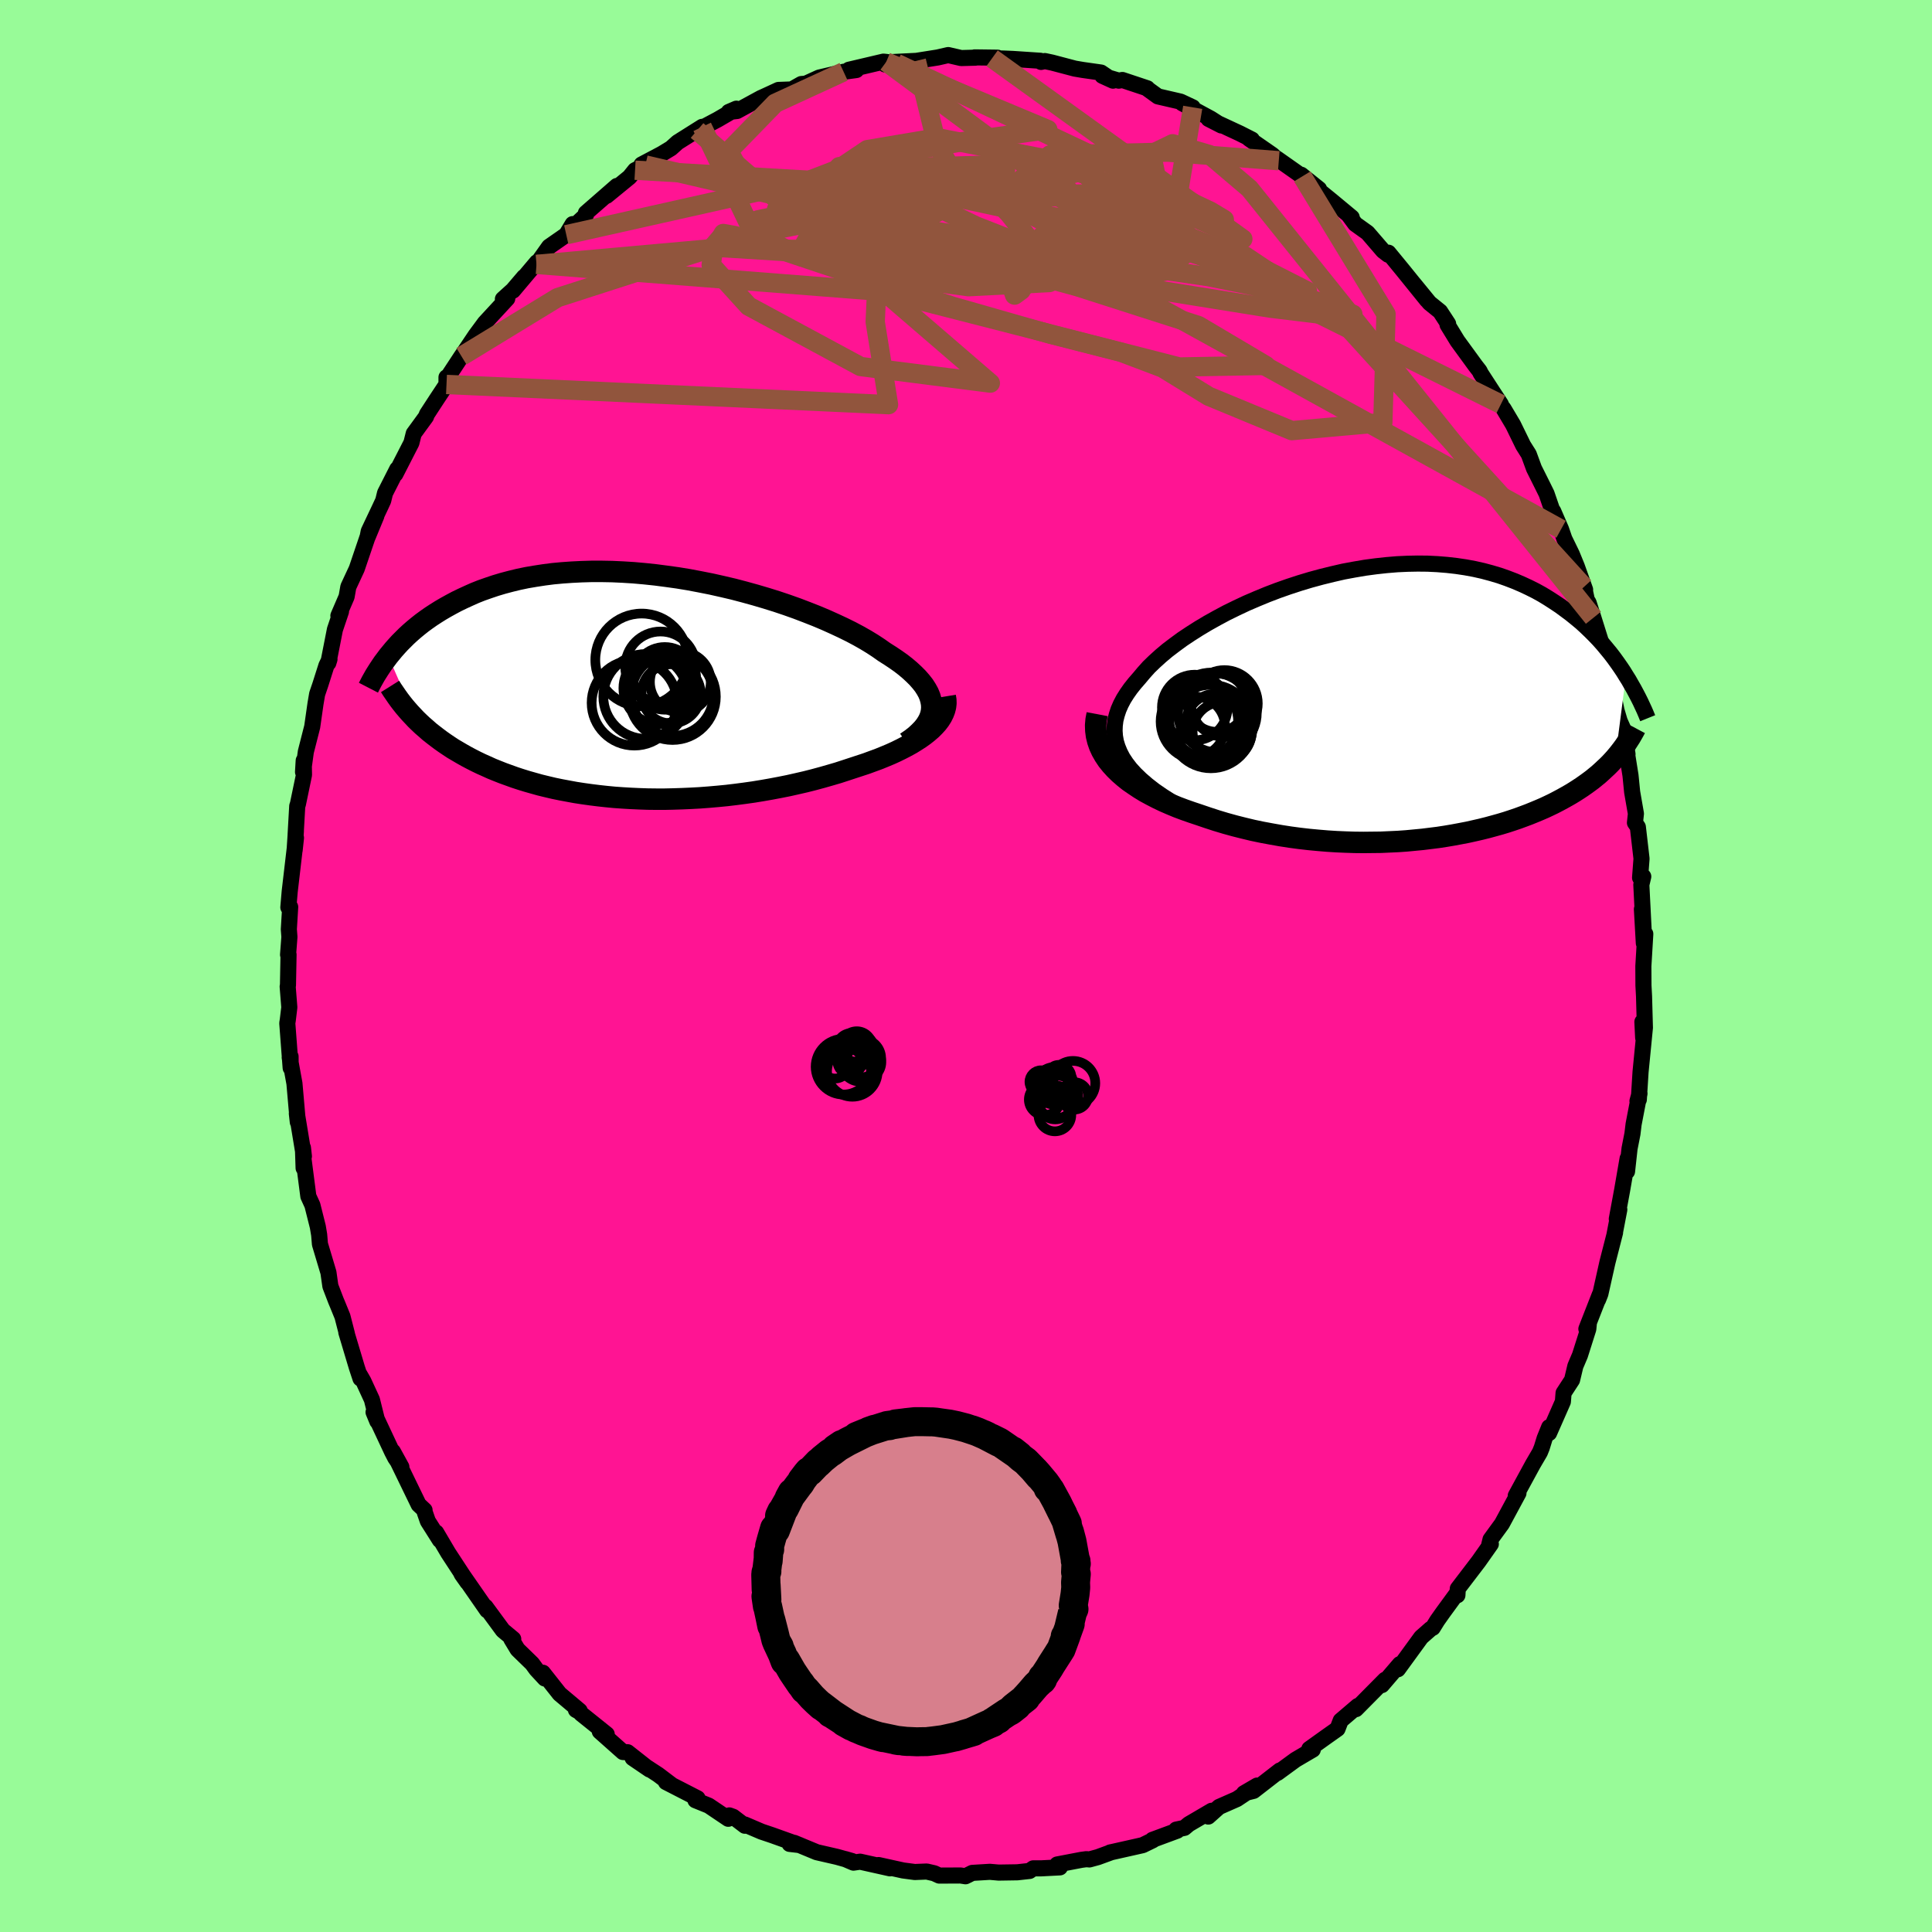 
  <svg viewBox="-100 -100 200 200" xmlns="http://www.w3.org/2000/svg" width="500" height="500" id="face-svg">
    <defs>
      <clipPath id="leftEyeClipPath">
        <polyline points="30.02,2.2 30,1.83 29.93,1.45 29.82,1.07 29.66,0.68 29.45,0.3 29.2,-0.09 28.9,-0.47 28.56,-0.86 28.18,-1.24 27.76,-1.63 27.3,-2.02 26.81,-2.4 26.27,-2.78 25.7,-3.16 25.1,-3.54 24.52,-3.95 23.88,-4.37 23.19,-4.79 22.45,-5.21 21.66,-5.63 20.83,-6.04 19.95,-6.45 19.04,-6.86 18.09,-7.26 17.1,-7.65 16.08,-8.04 15.04,-8.41 13.97,-8.77 12.88,-9.11 11.76,-9.44 10.64,-9.75 9.5,-10.05 8.35,-10.32 7.19,-10.58 6.03,-10.81 4.87,-11.03 3.71,-11.22 2.56,-11.38 1.41,-11.53 0.27,-11.65 -0.85,-11.75 -1.97,-11.82 -3.06,-11.87 -4.14,-11.89 -5.2,-11.89 -6.23,-11.86 -7.24,-11.81 -8.23,-11.74 -9.2,-11.65 -10.13,-11.53 -11.04,-11.39 -11.92,-11.24 -12.78,-11.06 -13.6,-10.86 -14.39,-10.65 -15.16,-10.42 -15.9,-10.17 -16.61,-9.92 -17.29,-9.65 -17.94,-9.36 -18.57,-9.07 -19.17,-8.78 -19.75,-8.47 -20.31,-8.16 -20.84,-7.85 -21.35,-7.53 -21.84,-7.21 -22.31,-6.88 -22.76,-6.55 -23.19,-6.21 -23.6,-5.87 -23.99,-5.53 -24.37,-5.18 -24.72,-4.83 -25.06,-4.49 -25.38,-4.14 -25.69,-3.79 -25.97,-3.45 -26.25,-3.11 -23.38,3.43 -23.05,3.75 -22.71,4.07 -22.35,4.38 -21.99,4.7 -21.61,5 -21.22,5.3 -20.82,5.6 -20.41,5.89 -19.98,6.18 -19.54,6.47 -19.08,6.74 -18.62,7.01 -18.14,7.28 -17.65,7.54 -17.14,7.8 -16.62,8.05 -16.08,8.29 -15.53,8.54 -14.96,8.77 -14.38,9 -13.77,9.22 -13.16,9.44 -12.52,9.65 -11.87,9.85 -11.2,10.04 -10.52,10.23 -9.82,10.4 -9.1,10.57 -8.37,10.72 -7.62,10.86 -6.86,11 -6.08,11.12 -5.29,11.23 -4.49,11.33 -3.67,11.42 -2.84,11.5 -1.99,11.56 -1.14,11.61 -0.27,11.65 0.61,11.68 1.49,11.69 2.38,11.69 3.28,11.67 4.19,11.64 5.1,11.6 6.02,11.55 6.94,11.48 7.86,11.4 8.79,11.31 9.71,11.2 10.63,11.08 11.55,10.95 12.47,10.8 13.38,10.64 14.28,10.47 15.18,10.29 16.07,10.09 16.94,9.89 17.81,9.67 18.66,9.44 19.5,9.2 20.32,8.96 21.12,8.7 21.91,8.44 22.58,8.22 23.25,8 23.9,7.76 24.53,7.53 25.14,7.28 25.74,7.03 26.31,6.77 26.86,6.5 27.38,6.23 27.89,5.95 28.36,5.66 28.81,5.37 29.23,5.07 29.62,4.76 29.98,4.45" />
      </clipPath>
      <clipPath id="rightEyeClipPath">
        <polyline points="-28.08,5.62 -28.37,5.06 -28.6,4.5 -28.77,3.95 -28.87,3.39 -28.91,2.83 -28.89,2.28 -28.82,1.72 -28.68,1.17 -28.5,0.62 -28.26,0.07 -27.97,-0.48 -27.63,-1.02 -27.25,-1.56 -26.82,-2.1 -26.35,-2.64 -25.88,-3.2 -25.36,-3.78 -24.77,-4.35 -24.13,-4.93 -23.44,-5.51 -22.69,-6.08 -21.9,-6.66 -21.06,-7.22 -20.18,-7.78 -19.26,-8.33 -18.31,-8.86 -17.32,-9.39 -16.3,-9.89 -15.26,-10.38 -14.19,-10.84 -13.1,-11.29 -12,-11.71 -10.89,-12.1 -9.76,-12.47 -8.63,-12.81 -7.49,-13.12 -6.35,-13.4 -5.22,-13.66 -4.09,-13.87 -2.97,-14.06 -1.85,-14.21 -0.75,-14.33 0.34,-14.42 1.41,-14.47 2.47,-14.49 3.5,-14.48 4.51,-14.43 5.5,-14.35 6.47,-14.24 7.41,-14.1 8.33,-13.93 9.22,-13.73 10.08,-13.5 10.92,-13.25 11.72,-12.97 12.5,-12.67 13.25,-12.35 13.98,-12.01 14.68,-11.66 15.35,-11.29 15.99,-10.9 16.61,-10.5 17.21,-10.1 17.78,-9.68 18.33,-9.27 18.86,-8.84 19.38,-8.41 19.86,-7.97 20.33,-7.52 20.78,-7.07 21.22,-6.61 21.63,-6.15 22.02,-5.68 22.4,-5.22 22.76,-4.75 23.1,-4.28 23.43,-3.81 23.74,-3.35 24.03,-2.88 22.93,5.62 22.67,5.91 22.4,6.2 22.12,6.48 21.82,6.76 21.52,7.04 21.21,7.32 20.88,7.59 20.55,7.86 20.2,8.12 19.84,8.38 19.47,8.64 19.09,8.89 18.7,9.14 18.29,9.39 17.87,9.63 17.44,9.87 16.99,10.11 16.53,10.35 16.05,10.58 15.56,10.81 15.05,11.03 14.52,11.25 13.98,11.47 13.42,11.68 12.85,11.89 12.26,12.09 11.65,12.29 11.02,12.48 10.37,12.66 9.71,12.84 9.03,13.01 8.33,13.17 7.61,13.33 6.88,13.47 6.13,13.61 5.36,13.74 4.58,13.86 3.78,13.96 2.97,14.06 2.13,14.14 1.29,14.22 0.43,14.28 -0.45,14.32 -1.33,14.36 -2.23,14.37 -3.14,14.38 -4.06,14.37 -4.99,14.34 -5.93,14.3 -6.88,14.24 -7.83,14.16 -8.79,14.07 -9.75,13.96 -10.72,13.83 -11.69,13.68 -12.65,13.51 -13.62,13.33 -14.58,13.13 -15.54,12.9 -16.49,12.66 -17.43,12.4 -18.36,12.12 -19.28,11.82 -20.19,11.51 -20.94,11.26 -21.68,11 -22.4,10.73 -23.1,10.44 -23.79,10.14 -24.46,9.82 -25.1,9.49 -25.73,9.15 -26.32,8.79 -26.89,8.41 -27.44,8.03 -27.95,7.62 -28.42,7.21 -28.87,6.77 -29.27,6.33" />
      </clipPath>
      <filter id="fuzzy">
        <feTurbulence id="turbulence" baseFrequency="0.05" numOctaves="3" type="noise" result="noise" />
        <feDisplacementMap in="SourceGraphic" in2="noise" scale="2" />
      </filter>
      <linearGradient id="rainbowGradient" x1="0%" y1="0%" x2="100%" y2="0%">
        <stop offset="0%" style="stop-color: rgb(0, 0, 0); stop-opacity: 1" />
        <stop offset="50%" style="stop-color: rgb(64, 224, 208); stop-opacity: 1" />
        <stop offset="100%" style="stop-color: rgb(255, 20, 147); stop-opacity: 1" />
      </linearGradient>
    </defs>
    <rect x="-100" y="-100" width="100%" height="100%" fill="rgb(152, 251, 152)" />
    <polyline id="faceContour" points="70.12,0.02 70.13,2.01 70.19,3.13 70.28,6.4 70.02,5.78 70.1,7.43 70.28,6.38 69.83,10.96 69.65,13.83 69.51,13.99 69.72,13.2 69.11,16.38 68.99,17.37 68.69,18.9 68.43,21.27 68.49,19.93 67.92,23.22 67.37,26.19 67.63,25.22 67.13,27.82 67.19,27.6 66.4,30.68 65.67,33.94 65.43,34.55 65.61,34.02 64.22,37.57 64.48,36.97 64.42,37.58 63.56,40.29 63.08,41.42 62.74,42.85 61.86,44.2 61.79,45.1 60.36,48.35 60.37,47.74 59.9,48.9 59.6,49.87 59.41,50.34 58.69,51.57 58.2,52.47 56.91,54.84 57.19,54.57 55.48,57.74 54.3,59.36 54.12,60.1 54.33,59.84 53.07,61.63 50.91,64.46 50.87,65.14 50.81,64.96 49.37,66.93 48.79,67.75 48.32,68.51 48.12,68.61 47.12,69.49 44.71,72.8 44.91,72.27 43.05,74.44 43.38,73.89 42.36,74.92 40.37,76.93 40.56,76.6 38.79,78.11 38.46,78.97 37.23,79.84 35.54,81.05 35.9,81.12 35.2,81.53 34.11,82.17 32.25,83.53 32.49,83.28 29.77,85.39 28.77,85.64 30.14,84.84 28.04,86.24 26.2,87.05 25.08,88.05 25.43,87.45 23.06,88.84 22.61,89.22 21.76,89.4 21.87,89.51 19.3,90.46 19.34,90.5 18.29,91.01 14.91,91.77 15.07,91.73 13.65,92.25 12.77,92.49 12.47,92.46 11.95,92.53 9.44,93.01 9.72,93.31 7.79,93.41 6.96,93.41 6.58,93.68 5.31,93.82 3.38,93.85 2.47,93.77 0.65,93.88 -0.05,94.23 -0.57,94.15 -2.77,94.16 -3.29,93.92 -4.07,93.74 -5.3,93.79 -6.51,93.63 -9.05,93.07 -7.87,93.41 -10.96,92.72 -11.65,92.82 -12.51,92.45 -11.78,92.66 -13.36,92.22 -15.45,91.74 -17.79,90.77 -18.26,90.88 -17.22,91 -20.1,89.97 -21.17,89.61 -22.9,88.87 -22.89,89 -24.11,88.07 -24.5,87.93 -24.61,88.28 -26.63,86.92 -28.01,86.36 -27.79,86.16 -31.06,84.48 -30.46,84.78 -31.86,83.72 -34.51,81.99 -32.76,83.18 -35.03,81.39 -35.51,81.37 -37.91,79.24 -37.19,79.53 -39.82,77.42 -40.02,77.21 -40.38,77.01 -39.99,77.1 -42.07,75.35 -43.8,73.16 -43.6,73.76 -44.48,72.81 -44.91,72.22 -46.42,70.75 -47.07,69.67 -46.87,69.67 -47.94,68.78 -49.74,66.33 -49.57,66.7 -52.29,62.78 -52.19,62.98 -51.61,63.8 -53.6,60.76 -54.85,58.64 -54.47,59.43 -55.71,57.47 -56.04,56.52 -56.05,56.33 -56.66,55.76 -59.33,50.26 -58.45,51.86 -59.09,50.91 -59.41,50.29 -61.33,46.19 -60.94,47.14 -61.5,44.89 -62.38,42.98 -62.76,42.32 -62.68,42.71 -63.06,41.56 -64.15,37.92 -64.09,38.07 -64.55,36.28 -65.06,35.03 -65.22,34.65 -65.8,33.14 -66,31.73 -66.88,28.79 -66.96,27.83 -67.1,26.99 -67.66,24.76 -68.08,23.84 -68.6,19.83 -68.57,20.92 -68.64,18.81 -68.54,19.7 -69.27,15.27 -69.17,16.16 -69.52,12.16 -70.01,9.47 -69.92,9.37 -69.91,10.55 -70.26,5.92 -70.21,5.61 -70.05,4.28 -70.22,2.13 -70.19,2.01 -70.13,-1.18 -70.18,-1.17 -70.04,-3.01 -70.1,-3.8 -69.96,-6.11 -70.15,-6.07 -70.01,-7.71 -69.36,-13.27 -69.5,-11.98 -69.37,-13.97 -69.4,-13.56 -69.23,-16.56 -69.16,-16.76 -68.53,-19.79 -68.56,-21.27 -68.63,-20.08 -68.34,-22.18 -67.68,-24.77 -67.34,-27.15 -67.17,-28.15 -66.84,-29.12 -66.21,-31.1 -65.89,-31.76 -66.01,-31.37 -65.33,-34.83 -64.7,-36.7 -64.97,-36.26 -64.12,-38.23 -63.94,-39.25 -63.07,-41.12 -61.95,-44.42 -61.04,-46.59 -61.95,-44.39 -61.83,-45 -60.65,-47.49 -60.33,-48.18 -60.14,-48.96 -58.88,-51.44 -59.07,-50.92 -57.41,-54.16 -57.17,-55.12 -55.9,-56.86 -55.81,-57.11 -54.8,-58.66 -53.78,-60.2 -53.78,-60.94 -53.63,-60.99 -52.23,-63.12 -51.75,-63.82 -50.77,-65.28 -49.81,-66.58 -47.49,-69.09 -47.94,-69.04 -46.91,-69.97 -45.75,-71.33 -46.89,-69.92 -44.42,-72.85 -44.46,-72.63 -43.16,-74.46 -41.38,-75.7 -40.72,-76.8 -40.86,-76.33 -39.35,-77.73 -39.35,-77.95 -36.14,-80.75 -36.45,-80.43 -37.2,-79.73 -34.83,-81.67 -34.26,-82.38 -33.19,-82.92 -33.58,-82.97 -31.48,-84.08 -30.54,-84.65 -29.85,-85.27 -27.31,-86.87 -27.84,-86.49 -25.71,-87.62 -23.77,-88.75 -24.56,-88.41 -23.7,-88.51 -21.24,-89.85 -20.71,-90.09 -19.41,-90.69 -18.04,-90.74 -17.05,-91.3 -16.58,-91.34 -15.2,-91.97 -13.24,-92.43 -12.67,-92.57 -11.35,-92.75 -12.12,-92.78 -8.55,-93.62 -8.26,-93.59 -7.18,-93.44 -8.38,-93.33 -7.55,-93.58 -5.14,-93.7 -2.93,-94.05 -1.84,-94.3 -0.5,-93.99 0.98,-94.03 0.9,-94.06 3.26,-94.03 2.7,-93.97 3.89,-93.94 4.85,-93.9 7.7,-93.71 7.77,-93.59 8.16,-93.68 8.91,-93.52 11.26,-92.9 12.08,-92.76 13.98,-92.49 15.22,-91.65 14.12,-92.15 15.81,-91.65 16.19,-91.72 18.77,-90.86 18.71,-90.86 19.87,-90.02 22.21,-89.48 23.47,-88.89 22.37,-89.32 25.35,-87.71 26.44,-87.01 25.11,-87.69 28.36,-86.18 29.6,-85.55 29.3,-85.64 31.71,-83.97 32.38,-83.36 32.21,-83.57 34.81,-81.74 34.7,-81.91 36.55,-80.43 36.26,-80.51 37.81,-79.25 39.93,-77.49 39.58,-77.78 40.3,-76.81 41.57,-75.9 43.18,-74.03 43.7,-73.63 43.47,-73.82 43.73,-73.84 45.24,-72 47.72,-68.93 46.36,-70.62 47.98,-68.64 49.08,-67.75 49.91,-66.48 49.85,-66.38 50.87,-64.71 52.75,-62.13 53.17,-61.59 53.27,-61.37 54.58,-59.35 55.37,-58.15 54.72,-58.88 55.66,-57.67 56.64,-56.02 57.68,-53.89 58.26,-52.97 58.8,-51.5 59.68,-49.74 60.1,-48.89 60.88,-46.62 60.79,-47.08 61.6,-45.21 61.94,-44.22 62.71,-42.64 63.23,-41.37 64.09,-38.96 63.98,-39.25 64.27,-37.89 64.45,-37.61 64.95,-36.05 66.18,-32.13 65.79,-33.15 66.2,-31.29 67.03,-27.97 67.32,-26.56 67.25,-26.76 67.67,-25.35 68.05,-24.5 68.48,-21.93 68.46,-21.79 68.79,-19.72 68.96,-18.01 69.35,-15.77 69.25,-14.83 69.55,-14.39 69.93,-11.11 69.78,-9.14 70.11,-9.26 69.91,-8.41 70.16,-3.48 69.97,-5.88 70.17,-2.36 70.32,-3.32 70.12,0.02 70.13,2.01" fill="rgb(255, 20, 147)" stroke="black" stroke-width="1.667" stroke-linejoin="round" filter="url(#fuzzy)" />
    <g transform="translate(44.29 -27.17)">
      <polyline id="rightCountour" points="-28.08,5.62 -28.37,5.06 -28.6,4.5 -28.77,3.95 -28.87,3.39 -28.91,2.83 -28.89,2.28 -28.82,1.72 -28.68,1.17 -28.5,0.62 -28.26,0.07 -27.97,-0.48 -27.63,-1.02 -27.25,-1.56 -26.82,-2.1 -26.35,-2.64 -25.88,-3.2 -25.36,-3.78 -24.77,-4.35 -24.13,-4.93 -23.44,-5.51 -22.69,-6.08 -21.9,-6.66 -21.06,-7.22 -20.18,-7.78 -19.26,-8.33 -18.31,-8.86 -17.32,-9.39 -16.3,-9.89 -15.26,-10.38 -14.19,-10.84 -13.1,-11.29 -12,-11.71 -10.89,-12.1 -9.76,-12.47 -8.63,-12.81 -7.49,-13.12 -6.35,-13.4 -5.22,-13.66 -4.09,-13.87 -2.97,-14.06 -1.85,-14.21 -0.75,-14.33 0.34,-14.42 1.41,-14.47 2.47,-14.49 3.5,-14.48 4.51,-14.43 5.5,-14.35 6.47,-14.24 7.41,-14.1 8.33,-13.93 9.22,-13.73 10.08,-13.5 10.92,-13.25 11.72,-12.97 12.5,-12.67 13.25,-12.35 13.98,-12.01 14.68,-11.66 15.35,-11.29 15.99,-10.9 16.61,-10.5 17.21,-10.1 17.78,-9.68 18.33,-9.27 18.86,-8.84 19.38,-8.41 19.86,-7.97 20.33,-7.52 20.78,-7.07 21.22,-6.61 21.63,-6.15 22.02,-5.68 22.4,-5.22 22.76,-4.75 23.1,-4.28 23.43,-3.81 23.74,-3.35 24.03,-2.88 22.93,5.62 22.67,5.91 22.4,6.2 22.12,6.48 21.82,6.76 21.52,7.04 21.21,7.32 20.88,7.59 20.55,7.86 20.2,8.12 19.84,8.38 19.47,8.64 19.09,8.89 18.7,9.14 18.29,9.39 17.87,9.63 17.44,9.87 16.99,10.11 16.53,10.35 16.05,10.58 15.56,10.81 15.05,11.03 14.52,11.25 13.98,11.47 13.42,11.68 12.85,11.89 12.26,12.09 11.65,12.29 11.02,12.48 10.37,12.66 9.71,12.84 9.03,13.01 8.33,13.17 7.61,13.33 6.88,13.47 6.13,13.61 5.36,13.74 4.58,13.86 3.78,13.96 2.97,14.06 2.13,14.14 1.29,14.22 0.43,14.28 -0.45,14.32 -1.33,14.36 -2.23,14.37 -3.14,14.38 -4.06,14.37 -4.99,14.34 -5.93,14.3 -6.88,14.24 -7.83,14.16 -8.79,14.07 -9.75,13.96 -10.72,13.83 -11.69,13.68 -12.65,13.51 -13.62,13.33 -14.58,13.13 -15.54,12.9 -16.49,12.66 -17.43,12.4 -18.36,12.12 -19.28,11.82 -20.19,11.51 -20.94,11.26 -21.68,11 -22.4,10.73 -23.1,10.44 -23.79,10.14 -24.46,9.82 -25.1,9.49 -25.73,9.15 -26.32,8.79 -26.89,8.41 -27.44,8.03 -27.95,7.62 -28.42,7.21 -28.87,6.77 -29.27,6.33" fill="white" stroke="white" stroke-width="0" stroke-linejoin="round" filter="url(#fuzzy)" />
    </g>
    <g transform="translate(-33.56 -28.96)">
      <polyline id="leftCountour" points="30.02,2.2 30,1.83 29.93,1.45 29.82,1.07 29.66,0.68 29.45,0.3 29.2,-0.09 28.9,-0.47 28.56,-0.86 28.18,-1.24 27.76,-1.63 27.3,-2.02 26.81,-2.4 26.27,-2.78 25.7,-3.16 25.1,-3.54 24.52,-3.95 23.88,-4.37 23.19,-4.79 22.45,-5.21 21.66,-5.63 20.83,-6.04 19.95,-6.45 19.04,-6.86 18.09,-7.26 17.1,-7.65 16.08,-8.04 15.04,-8.41 13.97,-8.77 12.88,-9.11 11.76,-9.44 10.64,-9.75 9.5,-10.05 8.35,-10.32 7.19,-10.58 6.03,-10.81 4.87,-11.03 3.71,-11.22 2.56,-11.38 1.41,-11.53 0.27,-11.65 -0.85,-11.75 -1.97,-11.82 -3.06,-11.87 -4.14,-11.89 -5.2,-11.89 -6.23,-11.86 -7.24,-11.81 -8.23,-11.74 -9.2,-11.65 -10.13,-11.53 -11.04,-11.39 -11.92,-11.24 -12.78,-11.06 -13.6,-10.86 -14.39,-10.65 -15.16,-10.42 -15.9,-10.17 -16.61,-9.92 -17.29,-9.65 -17.94,-9.36 -18.57,-9.07 -19.17,-8.78 -19.75,-8.47 -20.31,-8.16 -20.84,-7.85 -21.35,-7.53 -21.84,-7.21 -22.31,-6.88 -22.76,-6.55 -23.19,-6.21 -23.6,-5.87 -23.99,-5.53 -24.37,-5.18 -24.72,-4.83 -25.06,-4.49 -25.38,-4.14 -25.69,-3.79 -25.97,-3.45 -26.25,-3.11 -23.38,3.43 -23.05,3.75 -22.71,4.07 -22.35,4.38 -21.99,4.7 -21.61,5 -21.22,5.3 -20.82,5.6 -20.41,5.89 -19.98,6.18 -19.54,6.47 -19.08,6.74 -18.62,7.01 -18.14,7.28 -17.65,7.54 -17.14,7.8 -16.62,8.05 -16.08,8.29 -15.53,8.54 -14.96,8.77 -14.38,9 -13.77,9.22 -13.16,9.44 -12.52,9.65 -11.87,9.85 -11.2,10.04 -10.52,10.23 -9.82,10.4 -9.1,10.57 -8.37,10.72 -7.62,10.86 -6.86,11 -6.08,11.12 -5.29,11.23 -4.49,11.33 -3.67,11.42 -2.84,11.5 -1.99,11.56 -1.14,11.61 -0.27,11.65 0.61,11.68 1.49,11.69 2.38,11.69 3.28,11.67 4.19,11.64 5.1,11.6 6.02,11.55 6.94,11.48 7.86,11.4 8.79,11.31 9.71,11.2 10.63,11.08 11.55,10.95 12.47,10.8 13.38,10.64 14.28,10.47 15.18,10.29 16.07,10.09 16.94,9.89 17.81,9.67 18.66,9.44 19.5,9.2 20.32,8.96 21.12,8.7 21.91,8.44 22.58,8.22 23.25,8 23.9,7.76 24.53,7.53 25.14,7.28 25.74,7.03 26.31,6.77 26.86,6.5 27.38,6.23 27.89,5.95 28.36,5.66 28.81,5.37 29.23,5.07 29.62,4.76 29.98,4.45" fill="white" stroke="white" stroke-width="0" stroke-linejoin="round" filter="url(#fuzzy)" />
    </g>
    <g transform="translate(44.29 -27.17)">
      <polyline id="rightUpper" points="-21.09,11.27 -22.14,10.69 -23.11,10.12 -24,9.55 -24.81,8.99 -25.54,8.42 -26.19,7.86 -26.77,7.3 -27.28,6.74 -27.71,6.18 -28.08,5.62 -28.37,5.06 -28.6,4.5 -28.77,3.95 -28.87,3.39 -28.91,2.83 -28.89,2.28 -28.82,1.72 -28.68,1.17 -28.5,0.62 -28.26,0.07 -27.97,-0.48 -27.63,-1.02 -27.25,-1.56 -26.82,-2.1 -26.35,-2.64 -25.88,-3.2 -25.36,-3.78 -24.77,-4.35 -24.13,-4.93 -23.44,-5.51 -22.69,-6.08 -21.9,-6.66 -21.06,-7.22 -20.18,-7.78 -19.26,-8.33 -18.31,-8.86 -17.32,-9.39 -16.3,-9.89 -15.26,-10.38 -14.19,-10.84 -13.1,-11.29 -12,-11.71 -10.89,-12.1 -9.76,-12.47 -8.63,-12.81 -7.49,-13.12 -6.35,-13.4 -5.22,-13.66 -4.09,-13.87 -2.97,-14.06 -1.85,-14.21 -0.75,-14.33 0.34,-14.42 1.41,-14.47 2.47,-14.49 3.5,-14.48 4.51,-14.43 5.5,-14.35 6.47,-14.24 7.41,-14.1 8.33,-13.93 9.22,-13.73 10.08,-13.5 10.92,-13.25 11.72,-12.97 12.5,-12.67 13.25,-12.35 13.98,-12.01 14.68,-11.66 15.35,-11.29 15.99,-10.9 16.61,-10.5 17.21,-10.1 17.78,-9.68 18.33,-9.27 18.86,-8.84 19.38,-8.41 19.86,-7.97 20.33,-7.52 20.78,-7.07 21.22,-6.61 21.63,-6.15 22.02,-5.68 22.4,-5.22 22.76,-4.75 23.1,-4.28 23.43,-3.81 23.74,-3.35 24.03,-2.88 24.32,-2.42 24.58,-1.96 24.84,-1.51 25.08,-1.06 25.31,-0.62 25.53,-0.18 25.73,0.25 25.93,0.68 26.11,1.1 26.28,1.52" fill="none" stroke="black" stroke-width="1.667" stroke-linejoin="round" filter="url(#fuzzy)" />
      <polyline id="rightLower" points="-30.71,1.1 -30.82,1.68 -30.87,2.25 -30.85,2.81 -30.78,3.35 -30.65,3.88 -30.47,4.4 -30.24,4.9 -29.96,5.39 -29.64,5.87 -29.27,6.33 -28.87,6.77 -28.42,7.21 -27.95,7.62 -27.44,8.03 -26.89,8.41 -26.32,8.79 -25.73,9.15 -25.1,9.49 -24.46,9.82 -23.79,10.14 -23.1,10.44 -22.4,10.73 -21.68,11 -20.94,11.26 -20.19,11.51 -19.28,11.82 -18.36,12.12 -17.43,12.4 -16.49,12.66 -15.54,12.9 -14.58,13.13 -13.62,13.33 -12.65,13.51 -11.69,13.68 -10.72,13.83 -9.75,13.96 -8.79,14.07 -7.83,14.16 -6.88,14.24 -5.93,14.3 -4.99,14.34 -4.06,14.37 -3.14,14.38 -2.23,14.37 -1.33,14.36 -0.45,14.32 0.43,14.28 1.29,14.22 2.13,14.14 2.97,14.06 3.78,13.96 4.58,13.86 5.36,13.74 6.13,13.61 6.88,13.47 7.61,13.33 8.33,13.17 9.03,13.01 9.71,12.84 10.37,12.66 11.02,12.48 11.65,12.29 12.26,12.09 12.85,11.89 13.42,11.68 13.98,11.47 14.52,11.25 15.05,11.03 15.56,10.81 16.05,10.58 16.53,10.35 16.99,10.11 17.44,9.87 17.87,9.63 18.29,9.39 18.7,9.14 19.09,8.89 19.47,8.64 19.84,8.38 20.2,8.12 20.55,7.86 20.88,7.59 21.21,7.32 21.52,7.04 21.82,6.76 22.12,6.48 22.4,6.2 22.67,5.91 22.93,5.62 23.18,5.32 23.42,5.02 23.65,4.72 23.87,4.42 24.08,4.11 24.28,3.8 24.48,3.49 24.66,3.18 24.84,2.86 25.01,2.54" fill="none" stroke="black" stroke-width="2.222" stroke-linejoin="round" filter="url(#fuzzy)" />
      <circle r="3.396" cx="-20.611" cy="0.41" stroke="black" fill="none" stroke-width="1.0" filter="url(#fuzzy)" clip-path="url(#rightEyeClipPath)" /><circle r="3.062" cx="-18.321" cy="-0.13" stroke="black" fill="none" stroke-width="1.0" filter="url(#fuzzy)" clip-path="url(#rightEyeClipPath)" /><circle r="3.054" cx="-18.461" cy="2.045" stroke="black" fill="none" stroke-width="1.0" filter="url(#fuzzy)" clip-path="url(#rightEyeClipPath)" /><circle r="4.012" cx="-20.131" cy="1.86" stroke="black" fill="none" stroke-width="1.0" filter="url(#fuzzy)" clip-path="url(#rightEyeClipPath)" /><circle r="4.074" cx="-18.261" cy="0.98" stroke="black" fill="none" stroke-width="1.0" filter="url(#fuzzy)" clip-path="url(#rightEyeClipPath)" /><circle r="4.322" cx="-18.941" cy="2.38" stroke="black" fill="none" stroke-width="1.0" filter="url(#fuzzy)" clip-path="url(#rightEyeClipPath)" /><circle r="3.456" cx="-17.541" cy="-0.005" stroke="black" fill="none" stroke-width="1.0" filter="url(#fuzzy)" clip-path="url(#rightEyeClipPath)" /><circle r="4.484" cx="-18.836" cy="1.275" stroke="black" fill="none" stroke-width="1.0" filter="url(#fuzzy)" clip-path="url(#rightEyeClipPath)" /><circle r="3.06" cx="-17.771" cy="2.91" stroke="black" fill="none" stroke-width="1.0" filter="url(#fuzzy)" clip-path="url(#rightEyeClipPath)" /><circle r="3.096" cx="-20.571" cy="2.385" stroke="black" fill="none" stroke-width="1.0" filter="url(#fuzzy)" clip-path="url(#rightEyeClipPath)" />
      </g>
    <g transform="translate(-33.56 -28.96)">
      <polyline id="leftUpper" points="27.37,5.83 27.88,5.48 28.33,5.13 28.72,4.77 29.07,4.41 29.36,4.05 29.59,3.69 29.78,3.32 29.91,2.95 29.99,2.58 30.02,2.2 30,1.83 29.93,1.45 29.82,1.07 29.66,0.68 29.45,0.3 29.2,-0.09 28.9,-0.47 28.56,-0.86 28.18,-1.24 27.76,-1.63 27.3,-2.02 26.81,-2.4 26.27,-2.78 25.7,-3.16 25.1,-3.54 24.52,-3.95 23.88,-4.37 23.19,-4.79 22.45,-5.21 21.66,-5.63 20.83,-6.04 19.95,-6.45 19.04,-6.86 18.09,-7.26 17.1,-7.65 16.08,-8.04 15.04,-8.41 13.97,-8.77 12.88,-9.11 11.76,-9.44 10.64,-9.75 9.5,-10.05 8.35,-10.32 7.19,-10.58 6.03,-10.81 4.87,-11.03 3.71,-11.22 2.56,-11.38 1.41,-11.53 0.27,-11.65 -0.85,-11.75 -1.97,-11.82 -3.06,-11.87 -4.14,-11.89 -5.2,-11.89 -6.23,-11.86 -7.24,-11.81 -8.23,-11.74 -9.2,-11.65 -10.13,-11.53 -11.04,-11.39 -11.92,-11.24 -12.78,-11.06 -13.6,-10.86 -14.39,-10.65 -15.16,-10.42 -15.9,-10.17 -16.61,-9.92 -17.29,-9.65 -17.94,-9.36 -18.57,-9.07 -19.17,-8.78 -19.75,-8.47 -20.31,-8.16 -20.84,-7.85 -21.35,-7.53 -21.84,-7.21 -22.31,-6.88 -22.76,-6.55 -23.19,-6.21 -23.6,-5.87 -23.99,-5.53 -24.37,-5.18 -24.72,-4.83 -25.06,-4.49 -25.38,-4.14 -25.69,-3.79 -25.97,-3.45 -26.25,-3.11 -26.51,-2.76 -26.76,-2.43 -26.99,-2.09 -27.21,-1.76 -27.42,-1.43 -27.62,-1.11 -27.8,-0.79 -27.98,-0.47 -28.14,-0.16 -28.3,0.15" fill="none" stroke="black" stroke-width="2.222" stroke-linejoin="round" filter="url(#fuzzy)" />
      <polyline id="leftLower" points="31.41,1.06 31.47,1.42 31.48,1.77 31.44,2.12 31.35,2.47 31.22,2.81 31.05,3.15 30.84,3.48 30.59,3.81 30.3,4.13 29.98,4.45 29.62,4.76 29.23,5.07 28.81,5.37 28.36,5.66 27.89,5.95 27.38,6.23 26.86,6.5 26.31,6.77 25.74,7.03 25.14,7.28 24.53,7.53 23.9,7.76 23.25,8 22.58,8.22 21.91,8.44 21.12,8.7 20.32,8.96 19.5,9.2 18.66,9.44 17.81,9.67 16.94,9.89 16.07,10.09 15.18,10.29 14.28,10.47 13.38,10.64 12.47,10.8 11.55,10.95 10.63,11.08 9.71,11.2 8.79,11.31 7.86,11.4 6.94,11.48 6.02,11.55 5.1,11.6 4.19,11.64 3.28,11.67 2.38,11.69 1.49,11.69 0.61,11.68 -0.27,11.65 -1.14,11.61 -1.99,11.56 -2.84,11.5 -3.67,11.42 -4.49,11.33 -5.29,11.23 -6.08,11.12 -6.86,11 -7.62,10.86 -8.37,10.72 -9.1,10.57 -9.82,10.4 -10.52,10.23 -11.2,10.04 -11.87,9.85 -12.52,9.65 -13.16,9.44 -13.77,9.22 -14.38,9 -14.96,8.77 -15.53,8.54 -16.08,8.29 -16.62,8.05 -17.14,7.8 -17.65,7.54 -18.14,7.28 -18.62,7.01 -19.08,6.74 -19.54,6.47 -19.98,6.18 -20.41,5.89 -20.82,5.6 -21.22,5.3 -21.61,5 -21.99,4.7 -22.35,4.38 -22.71,4.07 -23.05,3.75 -23.38,3.43 -23.69,3.1 -24,2.77 -24.29,2.44 -24.58,2.1 -24.85,1.76 -25.11,1.42 -25.36,1.07 -25.6,0.72 -25.84,0.37 -26.06,0.02" fill="none" stroke="black" stroke-width="2.222" stroke-linejoin="round" filter="url(#fuzzy)" />
      <circle r="3.656" cx="1.94" cy="-2.011" stroke="black" fill="none" stroke-width="1.0" filter="url(#fuzzy)" clip-path="url(#leftEyeClipPath)" /><circle r="3.244" cx="2.38" cy="-0.816" stroke="black" fill="none" stroke-width="1.0" filter="url(#fuzzy)" clip-path="url(#leftEyeClipPath)" /><circle r="4.39" cx="0.405" cy="1.054" stroke="black" fill="none" stroke-width="1.0" filter="url(#fuzzy)" clip-path="url(#leftEyeClipPath)" /><circle r="4.262" cx="3.16" cy="0.884" stroke="black" fill="none" stroke-width="1.0" filter="url(#fuzzy)" clip-path="url(#leftEyeClipPath)" /><circle r="4.484" cx="3.18" cy="1.079" stroke="black" fill="none" stroke-width="1.0" filter="url(#fuzzy)" clip-path="url(#leftEyeClipPath)" /><circle r="4.424" cx="-0.77" cy="1.719" stroke="black" fill="none" stroke-width="1.0" filter="url(#fuzzy)" clip-path="url(#leftEyeClipPath)" /><circle r="3.064" cx="3.035" cy="0.784" stroke="black" fill="none" stroke-width="1.0" filter="url(#fuzzy)" clip-path="url(#leftEyeClipPath)" /><circle r="3.712" cx="1.805" cy="0.214" stroke="black" fill="none" stroke-width="1.0" filter="url(#fuzzy)" clip-path="url(#leftEyeClipPath)" /><circle r="4.798" cx="-0.015" cy="-2.726" stroke="black" fill="none" stroke-width="1.0" filter="url(#fuzzy)" clip-path="url(#leftEyeClipPath)" /><circle r="3.152" cx="3.99" cy="-0.441" stroke="black" fill="none" stroke-width="1.0" filter="url(#fuzzy)" clip-path="url(#leftEyeClipPath)" />
    </g>
    <g id="hairs">
      <polyline points="55.37,-58.15 22.02,-74.7 18.77,-77.31 17.8,-76.24 18.11,-74.45 19.79,-72.94 20.76,-71.97 19.09,-71.64 14.46,-72.22 7.94,-73.91 1.05,-76.6 -5.12,-79.58 -10.02,-81.86 -13.12,-82.75 -13.39,-82.43 -9.75,-81.81 -2.7,-81.79 4.09,-82.42 3.93,-82.95 -10.91,-82.53 -41.38,-75.7" fill="none" stroke="rgb(145, 85, 61)" stroke-width="2" stroke-linejoin="round" filter="url(#fuzzy)" /><polyline points="-27.31,-86.87 -21.23,-74.22 0.88,-74.02 14.37,-75.23 20.62,-75.05 21.58,-73.7 17.04,-72.36 7.74,-71.82 -3.41,-72.14 -12.55,-73.06 -16.88,-74.43 -15.94,-76.13 -11.67,-77.95 -7.14,-79.42 -4.15,-80.05 -1.45,-79.64 4.58,-78.34 15.91,-76.37 28.88,-73.51 38.89,-66.82 63.98,-39.25" fill="none" stroke="rgb(145, 85, 61)" stroke-width="2" stroke-linejoin="round" filter="url(#fuzzy)" /><polyline points="-27.84,-86.49 2.52,-60.34 -10.92,-62.06 -22.51,-68.31 -26.38,-72.57 -26.08,-74.6 -25.35,-75.46 -25.13,-75.83 -23.95,-75.62 -19.78,-74.31 -11.84,-71.66 -1.37,-68.29 8.81,-65.38 16.05,-63.53 20.36,-61.9 25.12,-58.98 33.73,-55.42 43.15,-56.26 43.48,-67.49 34.81,-81.74" fill="none" stroke="rgb(145, 85, 61)" stroke-width="2" stroke-linejoin="round" filter="url(#fuzzy)" /><polyline points="64.95,-36.05 38.06,-69.61 29.34,-80.48 25.19,-84 21.39,-85.12 19.2,-84.06 19.87,-80.83 22.04,-76.94 22.85,-74.66 20.63,-75.26 16.51,-78.08 13.13,-81.13 11.81,-82.73 11.2,-82.57 9.89,-81.29 11.29,-79.33 21.71,-78.37 23.47,-88.89" fill="none" stroke="rgb(145, 85, 61)" stroke-width="2" stroke-linejoin="round" filter="url(#fuzzy)" /><polyline points="-12.67,-92.57 -19.75,-89.31 -24.57,-84.35 -22.59,-80.85 -15.77,-79.97 -9.52,-80.74 -6.94,-81.77 -7.55,-82.34 -8.87,-82.55 -8.14,-82.64 -3.54,-82.4 5.23,-81.04 16.79,-77.91 28.14,-73.52 35.35,-69.86 34.8,-69.49 25.53,-73.14 12.78,-77.07 13.25,-71.88 61.6,-45.21" fill="none" stroke="rgb(145, 85, 61)" stroke-width="2" stroke-linejoin="round" filter="url(#fuzzy)" /><polyline points="-5.14,-93.7 -3.01,-85.03 0.1,-79.77 -4.38,-77.24 -6.17,-75.52 -1.67,-74.2 5.91,-73.15 11.69,-72.25 12.73,-71.7 9.07,-71.86 2.85,-72.85 -3.32,-74.34 -7.54,-75.76 -8.93,-76.62 -7.15,-76.66 -2.05,-75.88 5.94,-74.52 14.97,-73.22 21.83,-72.99 23.78,-74.64 21.33,-77.68 17.66,-79.97 8.86,-79.89 -34.26,-82.38" fill="none" stroke="rgb(145, 85, 61)" stroke-width="2" stroke-linejoin="round" filter="url(#fuzzy)" /><polyline points="32.38,-83.36 20.9,-84.25 8.7,-83.97 5.2,-80.99 6.72,-77.79 10.3,-75.8 14.15,-74.73 16.66,-73.93 16.87,-73.2 15.3,-72.74 13.87,-72.64 14.68,-72.65 18.69,-72.3 25.15,-71.35 32.15,-69.93 37.64,-68.47 40.05,-67.47 38.27,-67.28 31.5,-68.1 20.09,-69.93 7.39,-72.34 0.13,-74.24 -0.63,-75.31 -33.19,-82.92" fill="none" stroke="rgb(145, 85, 61)" stroke-width="2" stroke-linejoin="round" filter="url(#fuzzy)" /><polyline points="-52.23,-63.12 -42.28,-69.19 -21.6,-75.85 -2.49,-79.66 9.59,-79.62 14.62,-76.75 13.88,-73.17 8.62,-70.75 0.25,-70.32 -9.25,-71.6 -17.4,-73.68 -21.95,-75.7 -21.54,-77.24 -16.26,-78.35 -7.71,-79.2 1.18,-79.76 7.11,-79.85 8.31,-79.51 7.13,-79.31 8.11,-81.49 -8.26,-93.59" fill="none" stroke="rgb(145, 85, 61)" stroke-width="2" stroke-linejoin="round" filter="url(#fuzzy)" /><polyline points="-53.78,-60.2 -8.02,-58.11 -9.4,-66.68 -8.98,-75.83 -3.01,-80.76 3.65,-81.08 7.75,-78.82 8.69,-76.3 7.07,-74.84 3.24,-74.53 -2.76,-74.86 -10.15,-75.47 -16.72,-76.52 -19.61,-78.33 -17.33,-80.91 -10.41,-83.58 -0.27,-85.35 8.47,-86.59 -8.26,-93.59" fill="none" stroke="rgb(145, 85, 61)" stroke-width="2" stroke-linejoin="round" filter="url(#fuzzy)" /><polyline points="-44.46,-72.63 -25.18,-74.36 -2.96,-72.97 4.61,-70.65 5.03,-69.45 5.71,-69.95 7,-72.1 6.64,-75.13 4.44,-77.89 2.79,-79.64 4.01,-80.52 7.96,-81.24 12.17,-82.31 14.53,-83.38 16,-83.27 19.98,-80.89 26.74,-77.27 25.3,-78.14 -7.18,-93.44" fill="none" stroke="rgb(145, 85, 61)" stroke-width="2" stroke-linejoin="round" filter="url(#fuzzy)" /><polyline points="2.7,-93.97 28.66,-75.26 21.46,-78.44 7.83,-83.64 -2.95,-85.74 -10.22,-84.51 -14.66,-81.53 -15.97,-78.72 -14.09,-77.19 -10.39,-76.81 -7.08,-76.7 -5.23,-76.13 -3.42,-74.9 1.53,-73.06 11.55,-70.31 24.06,-66.3 31.03,-62.17 22.08,-62.01 -8.33,-69.8 -44.46,-72.63" fill="none" stroke="rgb(145, 85, 61)" stroke-width="2" stroke-linejoin="round" filter="url(#fuzzy)" />
    </g>
    
        <g id="pointNose">
          <g id="rightNose"><circle r="1.7" cx="9.202" cy="15.416" stroke="black" fill="none" stroke-width="1.0" filter="url(#fuzzy)" /><circle r="1.022" cx="10.054" cy="11.984" stroke="black" fill="none" stroke-width="1.0" filter="url(#fuzzy)" /><circle r="1.754" cx="9.234" cy="14.124" stroke="black" fill="none" stroke-width="1.0" filter="url(#fuzzy)" /><circle r="1.62" cx="8.126" cy="13.832" stroke="black" fill="none" stroke-width="1.0" filter="url(#fuzzy)" /><circle r="1.414" cx="11.222" cy="13.448" stroke="black" fill="none" stroke-width="1.0" filter="url(#fuzzy)" /><circle r="1.27" cx="9.638" cy="11.504" stroke="black" fill="none" stroke-width="1.0" filter="url(#fuzzy)" /><circle r="2.194" cx="9.414" cy="13.536" stroke="black" fill="none" stroke-width="1.0" filter="url(#fuzzy)" /><circle r="1.942" cx="9.158" cy="12.404" stroke="black" fill="none" stroke-width="1.0" filter="url(#fuzzy)" /><circle r="1.196" cx="7.766" cy="11.992" stroke="black" fill="none" stroke-width="1.0" filter="url(#fuzzy)" /><circle r="2.31" cx="11.074" cy="12.136" stroke="black" fill="none" stroke-width="1.0" filter="url(#fuzzy)" /></g>
          <g id="leftNose"><circle r="1.592" cx="-11.306" cy="8.346" stroke="black" fill="none" stroke-width="1.0" filter="url(#fuzzy)" /><circle r="1.508" cx="-11.854" cy="8.454" stroke="black" fill="none" stroke-width="1.0" filter="url(#fuzzy)" /><circle r="2.04" cx="-10.926" cy="9.93" stroke="black" fill="none" stroke-width="1.0" filter="url(#fuzzy)" /><circle r="1.84" cx="-10.602" cy="9.942" stroke="black" fill="none" stroke-width="1.0" filter="url(#fuzzy)" /><circle r="1.282" cx="-12.018" cy="9.902" stroke="black" fill="none" stroke-width="1.0" filter="url(#fuzzy)" /><circle r="1.974" cx="-10.762" cy="9.534" stroke="black" fill="none" stroke-width="1.0" filter="url(#fuzzy)" /><circle r="1.658" cx="-11.118" cy="8.698" stroke="black" fill="none" stroke-width="1.0" filter="url(#fuzzy)" /><circle r="1.438" cx="-13.558" cy="10.21" stroke="black" fill="none" stroke-width="1.0" filter="url(#fuzzy)" /><circle r="2.882" cx="-12.682" cy="10.426" stroke="black" fill="none" stroke-width="1.0" filter="url(#fuzzy)" /><circle r="2.62" cx="-11.766" cy="10.914" stroke="black" fill="none" stroke-width="1.0" filter="url(#fuzzy)" /></g>
        </g>
      
    <g id="mouth">
      <polyline points="11.02,66.92 10.63,68.55 10.79,68.11 10.33,69.38 10.27,69.39 10.38,69.27 10.26,69.6 9.85,70.71 9.56,71.16 9.74,70.89 8.81,72.34 8.63,72.65 8.08,73.49 7.87,73.93 7.91,73.65 7.94,73.83 7.27,74.46 6.62,75.22 5.96,75.95 6.15,75.73 6.2,75.76 4.96,76.73 4.62,77.06 5.28,76.57 4.62,77.09 4.26,77.28 3.03,78.1 3.35,77.96 2.72,78.29 2.78,78.32 2.25,78.54 0.49,79.34 -0.22,79.54 0.78,79.25 -0.26,79.56 -0.28,79.57 -1.07,79.8 -1.11,79.8 -2.38,80.08 -3.36,80.21 -3.97,80.28 -3.71,80.25 -3.74,80.25 -4,80.29 -4.75,80.3 -5.06,80.31 -6.44,80.25 -6.02,80.28 -7.28,80.14 -6.98,80.19 -9.03,79.76 -8.58,79.88 -8.82,79.82 -9.61,79.59 -10.65,79.22 -11.11,79.02 -11.06,79.03 -11.37,78.92 -12.61,78.27 -11.84,78.7 -12.34,78.41 -13.94,77.37 -14.02,77.35 -13.83,77.44 -15.03,76.52 -14.96,76.61 -15.46,76.16 -15.94,75.69 -16.56,74.98 -16.72,74.83 -16.72,74.82 -16.7,74.91 -17.13,74.28 -17.08,74.39 -17.71,73.46 -17.99,73.04 -18.65,71.89 -18.63,72 -18.74,71.96 -19.01,71.24 -19.59,70 -19.33,70.45 -19.47,70.26 -19.68,69.77 -19.83,69.14 -20.2,67.7 -20.11,68.3 -20.31,67.32 -20.53,66.31 -20.56,66.28 -20.71,65.26 -20.61,65.58 -20.69,64.07 -20.69,64.54 -20.73,63.01 -20.61,62.68 -20.71,62.8 -20.61,62.46 -20.43,60.95 -20.48,61.6 -20.47,60.73 -20.32,60.4 -20.33,60.03 -20.15,59.37 -19.82,58.23 -19.72,58.4 -19,56.53 -19.1,56.48 -19.3,56.91 -18.22,55 -18.79,56.15 -18.01,54.53 -18.31,55.08 -17.3,53.71 -17.17,53.56 -16.92,53.14 -17,53.25 -16.5,52.59 -16.28,52.33 -16.17,52.33 -15.26,51.38 -15.33,51.49 -14.85,51.03 -14.07,50.4 -13.88,50.3 -12.86,49.53 -13.51,49.97 -12.32,49.28 -12.15,49.19 -11.97,49.1 -10.4,48.32 -11.31,48.69 -9.48,47.96 -10.07,48.17 -8.36,47.63 -7.9,47.58 -8.18,47.57 -7.58,47.49 -6.26,47.28 -7.31,47.4 -5.78,47.22 -6.25,47.27 -5.31,47.17 -4.57,47.17 -3.63,47.19 -3.47,47.19 -3.1,47.22 -1.54,47.45 -2.63,47.29 -1.69,47.42 -0.97,47.57 -0.93,47.58 -0.01,47.82 1.01,48.16 0.63,48.02 1.22,48.24 2.22,48.68 1.84,48.5 3.39,49.31 2.61,48.87 3.44,49.28 3.69,49.45 5.17,50.47 4.85,50.2 5.48,50.7 5.35,50.61 5.71,50.93 6.18,51.28 6.96,52.08 7.59,52.82 7.11,52.23 7.46,52.62 8.22,53.53 8.51,53.94 8.5,54.06 8.72,54.24 9.49,55.65 9.92,56.55 9.42,55.54 10.04,56.75 9.96,56.62 10.49,57.72 10.35,57.43 10.77,58.84 10.78,58.86 10.71,58.57 10.97,59.55 11.27,61.19 11.42,61.88 11.31,61.56 11.39,61.6 11.34,62.75 11.42,62.95 11.37,63.46 11.34,63.81 11.36,64.34 11.29,65.02 11.1,66.19 11.18,66.57 10.96,67.05" fill="rgb(215,127,140)" stroke="black" stroke-width="3" stroke-linejoin="round" filter="url(#fuzzy)" />
    </g>
  </svg>
  